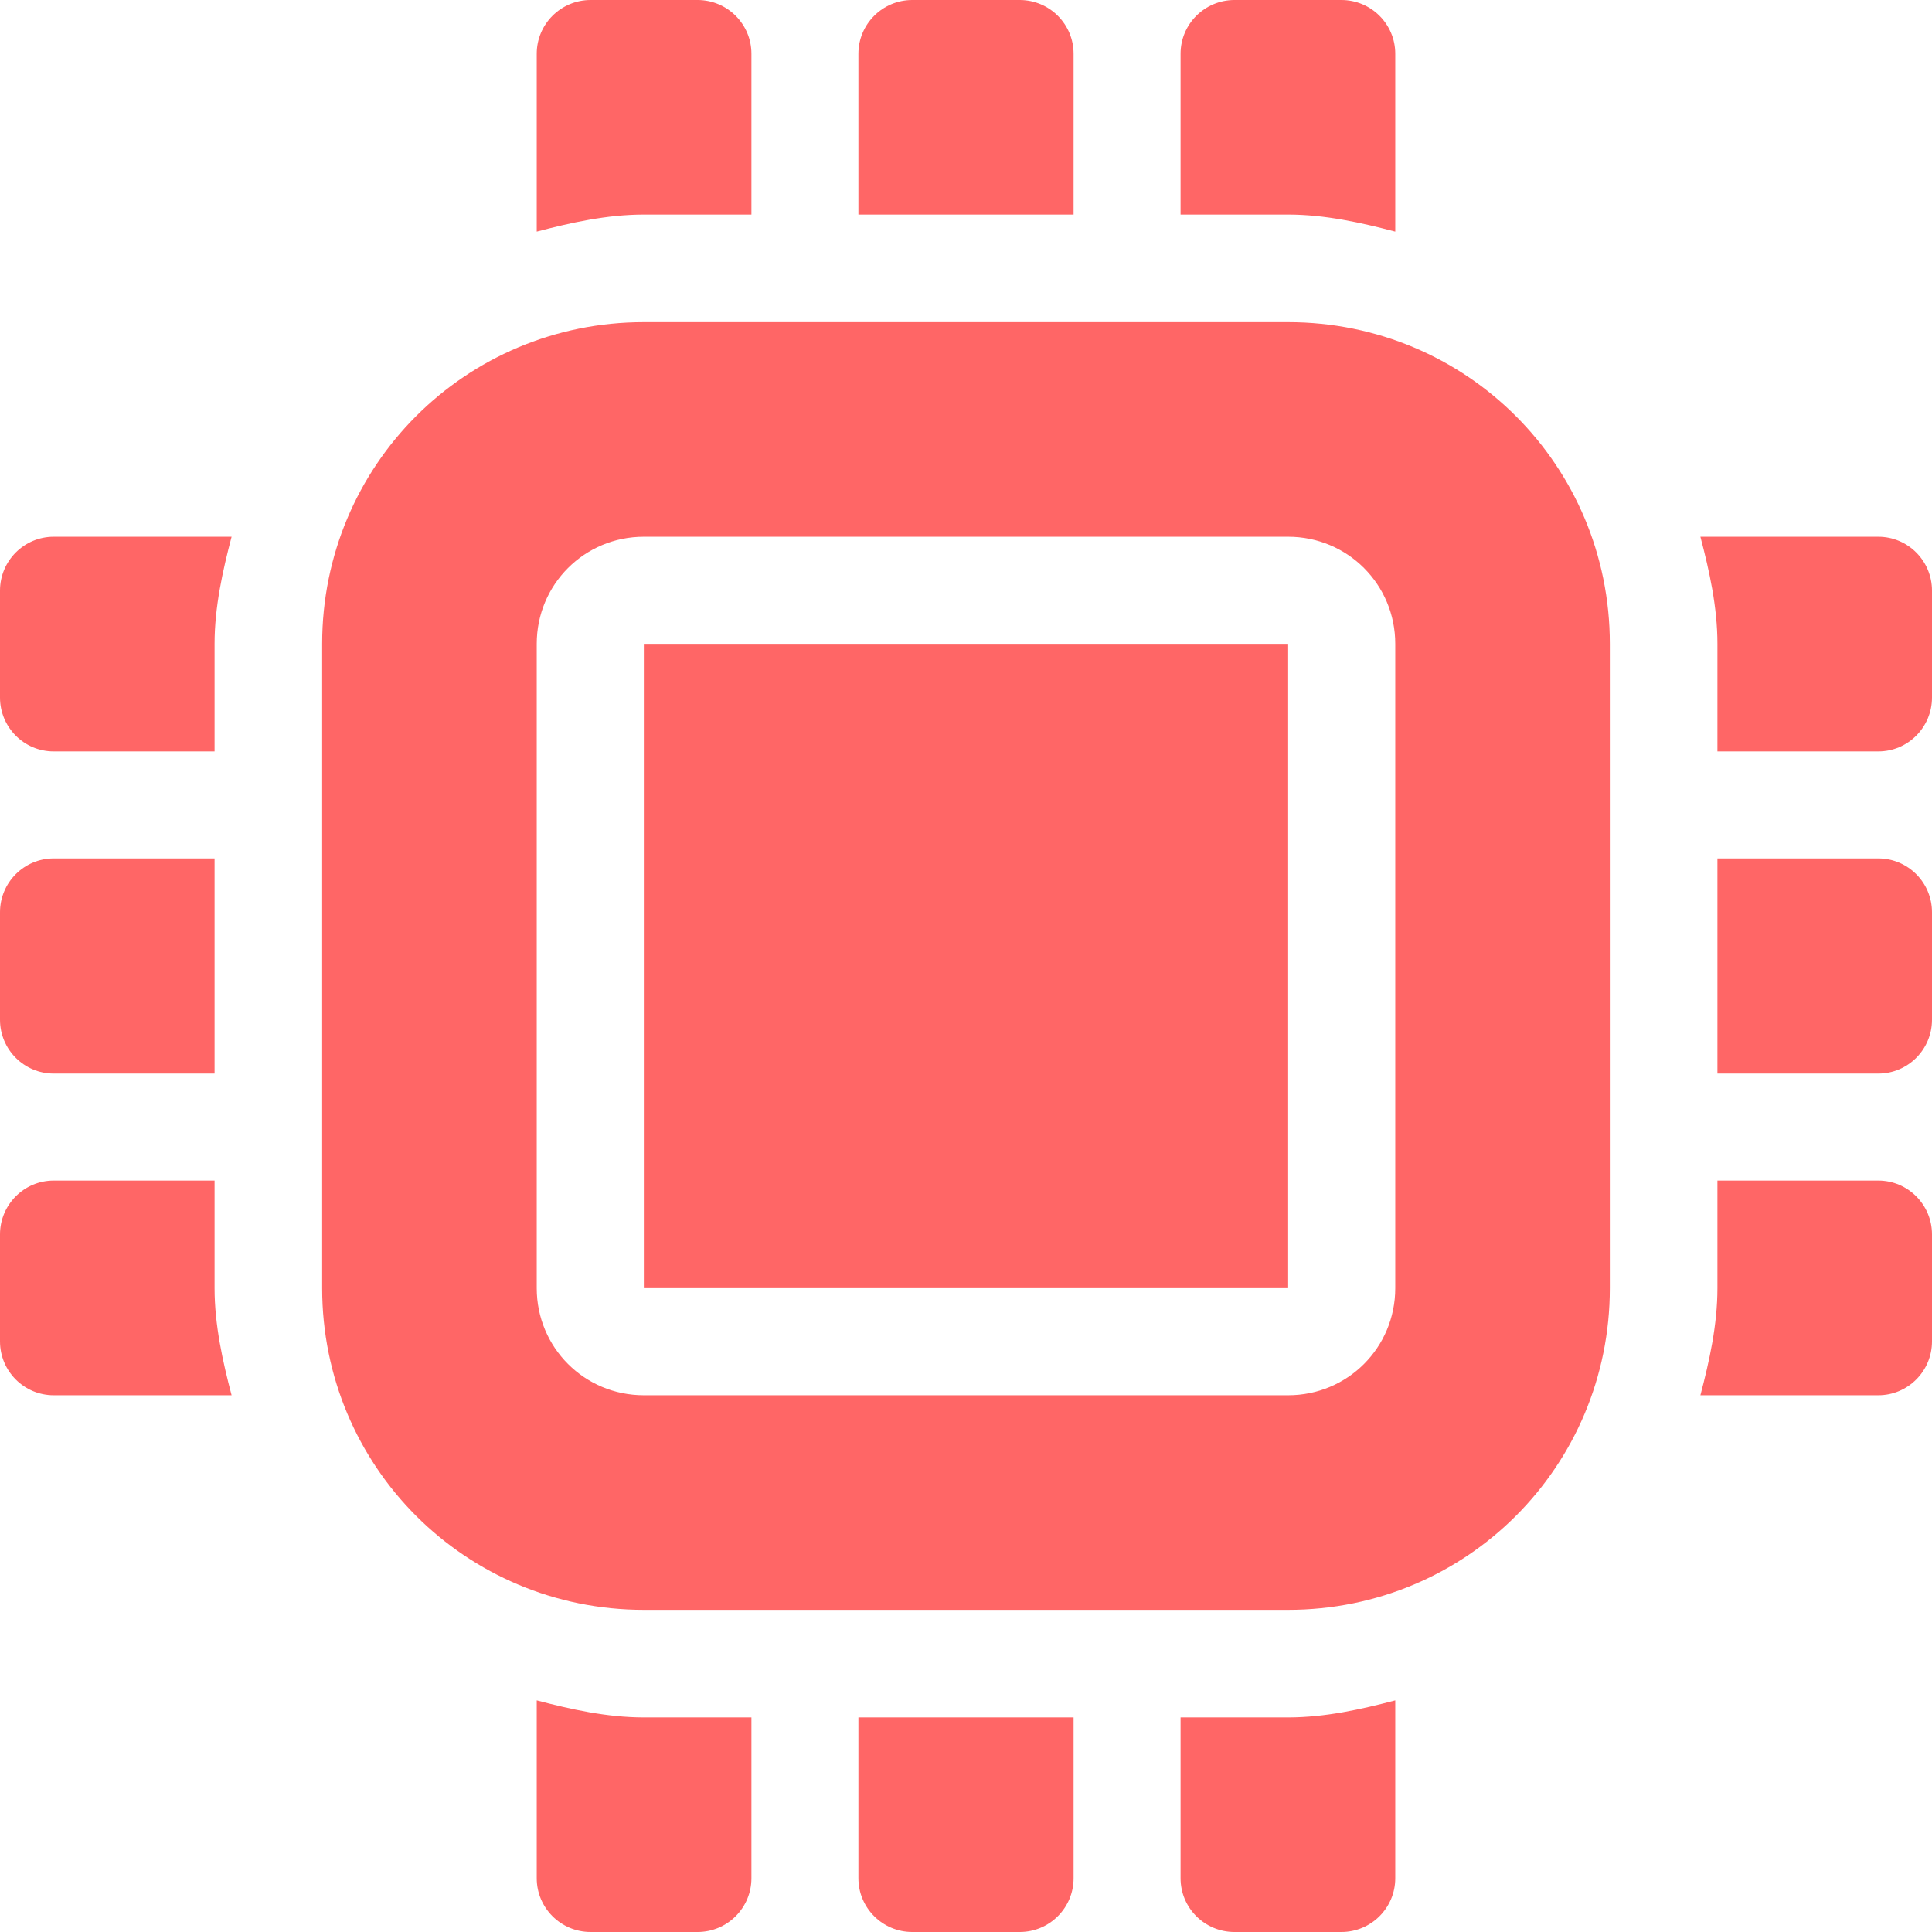 
<svg xmlns="http://www.w3.org/2000/svg" xmlns:xlink="http://www.w3.org/1999/xlink" width="16px" height="16px" viewBox="0 0 16 16" version="1.1">
<g id="surface1">
<path style=" stroke:none;fill-rule:nonzero;fill:#ff6666;fill-opacity:1;" d="M 4.891 0 C 4.645 0 4.445 0.199 4.445 0.445 L 4.445 1.918 C 4.727 1.844 5.027 1.777 5.332 1.777 L 6.223 1.777 L 6.223 0.445 C 6.223 0.199 6.023 0 5.777 0 Z M 7.555 0 C 7.309 0 7.109 0.199 7.109 0.445 L 7.109 1.777 L 8.891 1.777 L 8.891 0.445 C 8.891 0.199 8.691 0 8.445 0 Z M 10.223 0 C 9.977 0 9.777 0.199 9.777 0.445 L 9.777 1.777 L 10.668 1.777 C 10.973 1.777 11.273 1.844 11.555 1.918 L 11.555 0.445 C 11.555 0.199 11.355 0 11.109 0 Z M 5.332 2.668 C 3.855 2.668 2.668 3.855 2.668 5.332 L 2.668 10.668 C 2.668 12.145 3.855 13.332 5.332 13.332 L 10.668 13.332 C 12.145 13.332 13.332 12.145 13.332 10.668 L 13.332 5.332 C 13.332 3.855 12.145 2.668 10.668 2.668 Z M 0.445 4.445 C 0.199 4.445 0 4.645 0 4.891 L 0 5.777 C 0 6.023 0.199 6.223 0.445 6.223 L 1.777 6.223 L 1.777 5.332 C 1.777 5.027 1.844 4.727 1.918 4.445 Z M 5.332 4.445 L 10.668 4.445 C 11.16 4.445 11.555 4.84 11.555 5.332 L 11.555 10.668 C 11.555 11.16 11.16 11.555 10.668 11.555 L 5.332 11.555 C 4.84 11.555 4.445 11.16 4.445 10.668 L 4.445 5.332 C 4.445 4.84 4.84 4.445 5.332 4.445 Z M 14.082 4.445 C 14.156 4.727 14.223 5.027 14.223 5.332 L 14.223 6.223 L 15.555 6.223 C 15.801 6.223 16 6.023 16 5.777 L 16 4.891 C 16 4.645 15.801 4.445 15.555 4.445 Z M 5.332 5.332 L 5.332 10.668 L 10.668 10.668 L 10.668 5.332 Z M 0.445 7.109 C 0.199 7.109 0 7.309 0 7.555 L 0 8.445 C 0 8.691 0.199 8.891 0.445 8.891 L 1.777 8.891 L 1.777 7.109 Z M 14.223 7.109 L 14.223 8.891 L 15.555 8.891 C 15.801 8.891 16 8.691 16 8.445 L 16 7.555 C 16 7.309 15.801 7.109 15.555 7.109 Z M 0.445 9.777 C 0.199 9.777 0 9.977 0 10.223 L 0 11.109 C 0 11.355 0.199 11.555 0.445 11.555 L 1.918 11.555 C 1.844 11.273 1.777 10.973 1.777 10.668 L 1.777 9.777 Z M 14.223 9.777 L 14.223 10.668 C 14.223 10.973 14.156 11.273 14.082 11.555 L 15.555 11.555 C 15.801 11.555 16 11.355 16 11.109 L 16 10.223 C 16 9.977 15.801 9.777 15.555 9.777 Z M 4.445 14.082 L 4.445 15.555 C 4.445 15.801 4.645 16 4.891 16 L 5.777 16 C 6.023 16 6.223 15.801 6.223 15.555 L 6.223 14.223 L 5.332 14.223 C 5.027 14.223 4.727 14.156 4.445 14.082 Z M 11.555 14.082 C 11.273 14.156 10.973 14.223 10.668 14.223 L 9.777 14.223 L 9.777 15.555 C 9.777 15.801 9.977 16 10.223 16 L 11.109 16 C 11.355 16 11.555 15.801 11.555 15.555 Z M 7.109 14.223 L 7.109 15.555 C 7.109 15.801 7.309 16 7.555 16 L 8.445 16 C 8.691 16 8.891 15.801 8.891 15.555 L 8.891 14.223 Z M 7.109 14.223 "/>
</g>
</svg>
